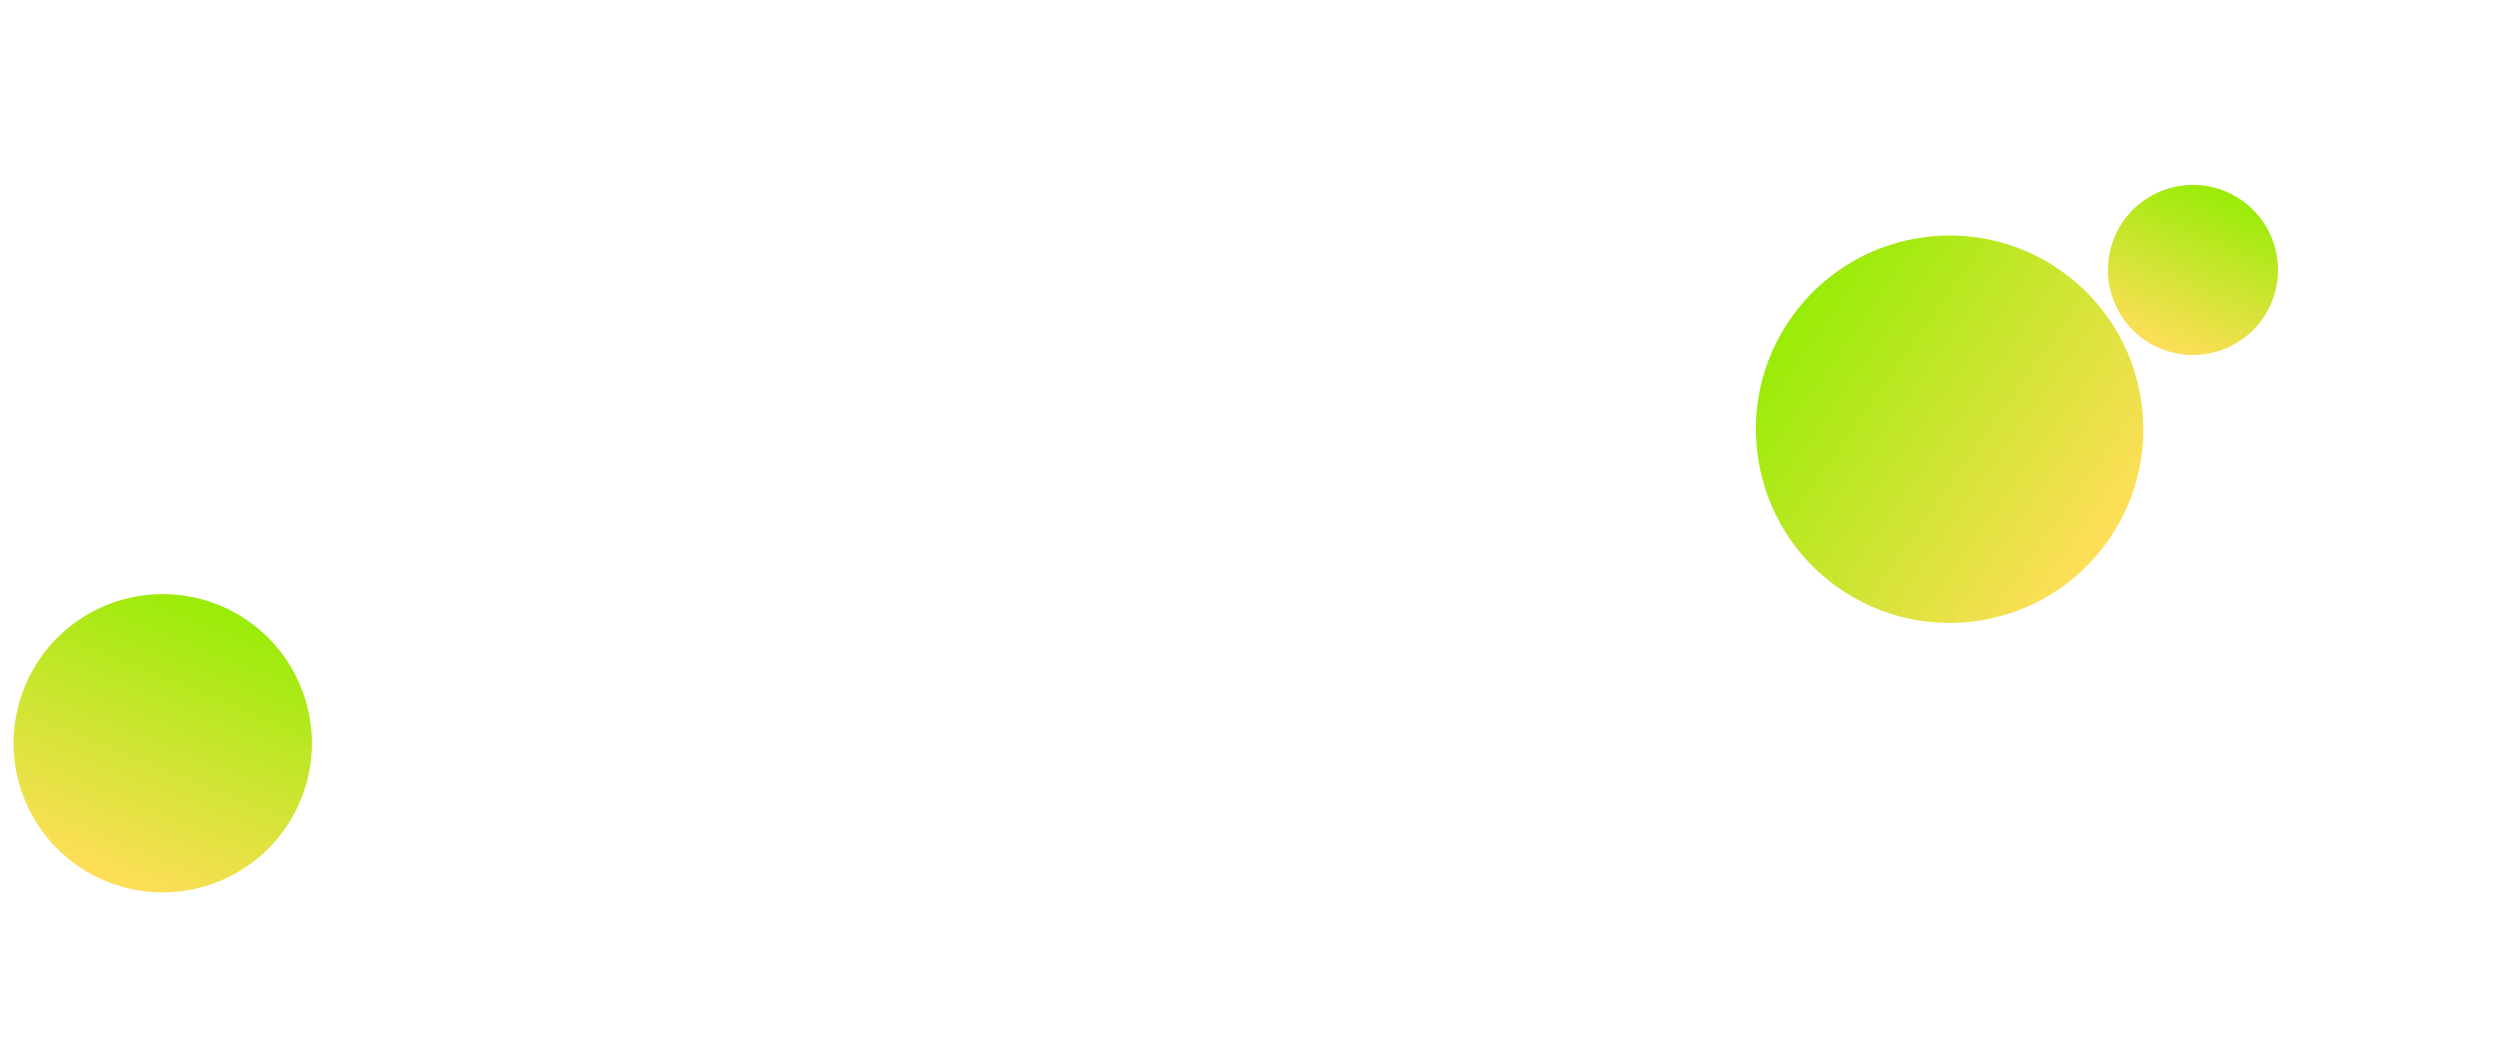 <svg xmlns="http://www.w3.org/2000/svg" xmlns:xlink="http://www.w3.org/1999/xlink" width="1920" zoomAndPan="magnify" viewBox="0 0 1440 600" height="800" preserveAspectRatio="xMidYMid meet" version="1.0"><defs><clipPath id="0fcb8a3458"><path d="M 1011 135 L 1235 135 L 1235 359 L 1011 359 Z M 1011 135 " clip-rule="nonzero"/></clipPath><clipPath id="e72f881d60"><path d="M 1096.379 91.703 L 1278.496 220.645 L 1149.555 402.762 L 967.438 273.82 Z M 1096.379 91.703 " clip-rule="nonzero"/></clipPath><clipPath id="d36ad9a436"><path d="M 1187.438 156.172 C 1137.148 120.566 1067.516 132.473 1031.91 182.762 C 996.301 233.051 1008.207 302.684 1058.496 338.289 C 1108.789 373.895 1178.418 361.992 1214.027 311.703 C 1249.633 261.41 1237.727 191.777 1187.438 156.172 Z M 1187.438 156.172 " clip-rule="nonzero"/></clipPath><clipPath id="350678513a"><path d="M 1096.379 91.703 L 1278.496 220.645 L 1149.555 402.762 L 967.438 273.82 Z M 1096.379 91.703 " clip-rule="nonzero"/></clipPath><clipPath id="2d7f11de80"><path d="M 1096.379 91.703 L 1278.496 220.645 L 1149.555 402.762 L 967.438 273.82 Z M 1096.379 91.703 " clip-rule="nonzero"/></clipPath><linearGradient x1="-74.569" gradientTransform="matrix(0.711, 0.504, -0.504, 0.711, 1096.379, 91.703)" y1="128" x2="330.569" gradientUnits="userSpaceOnUse" y2="128" id="8e867d3f73"><stop stop-opacity="1" stop-color="rgb(59.599%, 92.499%, 2.699%)" offset="0"/><stop stop-opacity="1" stop-color="rgb(59.599%, 92.499%, 2.699%)" offset="0.125"/><stop stop-opacity="1" stop-color="rgb(59.709%, 92.484%, 2.786%)" offset="0.188"/><stop stop-opacity="1" stop-color="rgb(60.069%, 92.436%, 3.073%)" offset="0.191"/><stop stop-opacity="1" stop-color="rgb(60.32%, 92.403%, 3.273%)" offset="0.195"/><stop stop-opacity="1" stop-color="rgb(60.568%, 92.369%, 3.471%)" offset="0.199"/><stop stop-opacity="1" stop-color="rgb(60.818%, 92.337%, 3.671%)" offset="0.203"/><stop stop-opacity="1" stop-color="rgb(61.067%, 92.303%, 3.87%)" offset="0.207"/><stop stop-opacity="1" stop-color="rgb(61.317%, 92.27%, 4.07%)" offset="0.211"/><stop stop-opacity="1" stop-color="rgb(61.568%, 92.236%, 4.268%)" offset="0.215"/><stop stop-opacity="1" stop-color="rgb(61.818%, 92.203%, 4.468%)" offset="0.219"/><stop stop-opacity="1" stop-color="rgb(62.067%, 92.169%, 4.666%)" offset="0.223"/><stop stop-opacity="1" stop-color="rgb(62.317%, 92.136%, 4.865%)" offset="0.227"/><stop stop-opacity="1" stop-color="rgb(62.566%, 92.102%, 5.063%)" offset="0.23"/><stop stop-opacity="1" stop-color="rgb(62.816%, 92.068%, 5.263%)" offset="0.234"/><stop stop-opacity="1" stop-color="rgb(63.066%, 92.035%, 5.461%)" offset="0.238"/><stop stop-opacity="1" stop-color="rgb(63.316%, 92.003%, 5.661%)" offset="0.242"/><stop stop-opacity="1" stop-color="rgb(63.565%, 91.969%, 5.859%)" offset="0.246"/><stop stop-opacity="1" stop-color="rgb(63.815%, 91.936%, 6.059%)" offset="0.25"/><stop stop-opacity="1" stop-color="rgb(64.064%, 91.902%, 6.258%)" offset="0.254"/><stop stop-opacity="1" stop-color="rgb(64.314%, 91.869%, 6.458%)" offset="0.258"/><stop stop-opacity="1" stop-color="rgb(64.565%, 91.835%, 6.656%)" offset="0.262"/><stop stop-opacity="1" stop-color="rgb(64.815%, 91.801%, 6.856%)" offset="0.266"/><stop stop-opacity="1" stop-color="rgb(65.063%, 91.768%, 7.054%)" offset="0.27"/><stop stop-opacity="1" stop-color="rgb(65.314%, 91.736%, 7.254%)" offset="0.273"/><stop stop-opacity="1" stop-color="rgb(65.562%, 91.702%, 7.452%)" offset="0.277"/><stop stop-opacity="1" stop-color="rgb(65.813%, 91.669%, 7.652%)" offset="0.281"/><stop stop-opacity="1" stop-color="rgb(66.063%, 91.635%, 7.851%)" offset="0.285"/><stop stop-opacity="1" stop-color="rgb(66.313%, 91.602%, 8.051%)" offset="0.289"/><stop stop-opacity="1" stop-color="rgb(66.562%, 91.568%, 8.249%)" offset="0.293"/><stop stop-opacity="1" stop-color="rgb(66.812%, 91.534%, 8.449%)" offset="0.297"/><stop stop-opacity="1" stop-color="rgb(67.061%, 91.501%, 8.647%)" offset="0.301"/><stop stop-opacity="1" stop-color="rgb(67.311%, 91.469%, 8.847%)" offset="0.305"/><stop stop-opacity="1" stop-color="rgb(67.561%, 91.435%, 9.045%)" offset="0.309"/><stop stop-opacity="1" stop-color="rgb(67.812%, 91.402%, 9.244%)" offset="0.312"/><stop stop-opacity="1" stop-color="rgb(68.06%, 91.368%, 9.442%)" offset="0.316"/><stop stop-opacity="1" stop-color="rgb(68.311%, 91.335%, 9.642%)" offset="0.32"/><stop stop-opacity="1" stop-color="rgb(68.559%, 91.301%, 9.84%)" offset="0.324"/><stop stop-opacity="1" stop-color="rgb(68.81%, 91.267%, 10.04%)" offset="0.328"/><stop stop-opacity="1" stop-color="rgb(69.06%, 91.234%, 10.239%)" offset="0.332"/><stop stop-opacity="1" stop-color="rgb(69.31%, 91.202%, 10.439%)" offset="0.336"/><stop stop-opacity="1" stop-color="rgb(69.559%, 91.168%, 10.637%)" offset="0.34"/><stop stop-opacity="1" stop-color="rgb(69.809%, 91.135%, 10.837%)" offset="0.344"/><stop stop-opacity="1" stop-color="rgb(70.059%, 91.101%, 11.035%)" offset="0.348"/><stop stop-opacity="1" stop-color="rgb(70.309%, 91.068%, 11.235%)" offset="0.352"/><stop stop-opacity="1" stop-color="rgb(70.558%, 91.034%, 11.433%)" offset="0.355"/><stop stop-opacity="1" stop-color="rgb(70.808%, 91%, 11.633%)" offset="0.359"/><stop stop-opacity="1" stop-color="rgb(71.057%, 90.967%, 11.832%)" offset="0.363"/><stop stop-opacity="1" stop-color="rgb(71.307%, 90.935%, 12.032%)" offset="0.367"/><stop stop-opacity="1" stop-color="rgb(71.558%, 90.901%, 12.23%)" offset="0.371"/><stop stop-opacity="1" stop-color="rgb(71.808%, 90.868%, 12.43%)" offset="0.375"/><stop stop-opacity="1" stop-color="rgb(72.057%, 90.834%, 12.628%)" offset="0.379"/><stop stop-opacity="1" stop-color="rgb(72.307%, 90.8%, 12.828%)" offset="0.383"/><stop stop-opacity="1" stop-color="rgb(72.556%, 90.767%, 13.026%)" offset="0.387"/><stop stop-opacity="1" stop-color="rgb(72.806%, 90.733%, 13.226%)" offset="0.391"/><stop stop-opacity="1" stop-color="rgb(73.056%, 90.7%, 13.425%)" offset="0.395"/><stop stop-opacity="1" stop-color="rgb(73.306%, 90.668%, 13.623%)" offset="0.398"/><stop stop-opacity="1" stop-color="rgb(73.555%, 90.634%, 13.821%)" offset="0.402"/><stop stop-opacity="1" stop-color="rgb(73.805%, 90.601%, 14.021%)" offset="0.406"/><stop stop-opacity="1" stop-color="rgb(74.054%, 90.567%, 14.22%)" offset="0.41"/><stop stop-opacity="1" stop-color="rgb(74.304%, 90.533%, 14.42%)" offset="0.414"/><stop stop-opacity="1" stop-color="rgb(74.554%, 90.5%, 14.618%)" offset="0.418"/><stop stop-opacity="1" stop-color="rgb(74.805%, 90.466%, 14.818%)" offset="0.422"/><stop stop-opacity="1" stop-color="rgb(75.053%, 90.433%, 15.016%)" offset="0.426"/><stop stop-opacity="1" stop-color="rgb(75.304%, 90.401%, 15.216%)" offset="0.43"/><stop stop-opacity="1" stop-color="rgb(75.552%, 90.367%, 15.414%)" offset="0.434"/><stop stop-opacity="1" stop-color="rgb(75.803%, 90.334%, 15.614%)" offset="0.438"/><stop stop-opacity="1" stop-color="rgb(76.053%, 90.3%, 15.813%)" offset="0.441"/><stop stop-opacity="1" stop-color="rgb(76.303%, 90.266%, 16.013%)" offset="0.445"/><stop stop-opacity="1" stop-color="rgb(76.552%, 90.233%, 16.211%)" offset="0.449"/><stop stop-opacity="1" stop-color="rgb(76.802%, 90.199%, 16.411%)" offset="0.453"/><stop stop-opacity="1" stop-color="rgb(77.051%, 90.166%, 16.609%)" offset="0.457"/><stop stop-opacity="1" stop-color="rgb(77.301%, 90.134%, 16.809%)" offset="0.461"/><stop stop-opacity="1" stop-color="rgb(77.551%, 90.1%, 17.007%)" offset="0.465"/><stop stop-opacity="1" stop-color="rgb(77.802%, 90.067%, 17.207%)" offset="0.469"/><stop stop-opacity="1" stop-color="rgb(78.05%, 90.033%, 17.406%)" offset="0.473"/><stop stop-opacity="1" stop-color="rgb(78.3%, 89.999%, 17.606%)" offset="0.477"/><stop stop-opacity="1" stop-color="rgb(78.551%, 89.966%, 17.804%)" offset="0.48"/><stop stop-opacity="1" stop-color="rgb(78.801%, 89.932%, 18.002%)" offset="0.484"/><stop stop-opacity="1" stop-color="rgb(79.05%, 89.899%, 18.201%)" offset="0.488"/><stop stop-opacity="1" stop-color="rgb(79.3%, 89.867%, 18.401%)" offset="0.492"/><stop stop-opacity="1" stop-color="rgb(79.549%, 89.833%, 18.599%)" offset="0.496"/><stop stop-opacity="1" stop-color="rgb(79.799%, 89.799%, 18.799%)" offset="0.5"/><stop stop-opacity="1" stop-color="rgb(80.049%, 89.766%, 18.997%)" offset="0.504"/><stop stop-opacity="1" stop-color="rgb(80.299%, 89.732%, 19.197%)" offset="0.508"/><stop stop-opacity="1" stop-color="rgb(80.548%, 89.699%, 19.395%)" offset="0.512"/><stop stop-opacity="1" stop-color="rgb(80.798%, 89.665%, 19.595%)" offset="0.516"/><stop stop-opacity="1" stop-color="rgb(81.047%, 89.632%, 19.794%)" offset="0.52"/><stop stop-opacity="1" stop-color="rgb(81.297%, 89.6%, 19.994%)" offset="0.523"/><stop stop-opacity="1" stop-color="rgb(81.548%, 89.566%, 20.192%)" offset="0.527"/><stop stop-opacity="1" stop-color="rgb(81.798%, 89.532%, 20.392%)" offset="0.531"/><stop stop-opacity="1" stop-color="rgb(82.047%, 89.499%, 20.59%)" offset="0.535"/><stop stop-opacity="1" stop-color="rgb(82.297%, 89.465%, 20.79%)" offset="0.539"/><stop stop-opacity="1" stop-color="rgb(82.545%, 89.432%, 20.988%)" offset="0.543"/><stop stop-opacity="1" stop-color="rgb(82.796%, 89.398%, 21.188%)" offset="0.547"/><stop stop-opacity="1" stop-color="rgb(83.046%, 89.365%, 21.387%)" offset="0.551"/><stop stop-opacity="1" stop-color="rgb(83.296%, 89.333%, 21.587%)" offset="0.555"/><stop stop-opacity="1" stop-color="rgb(83.545%, 89.299%, 21.785%)" offset="0.559"/><stop stop-opacity="1" stop-color="rgb(83.795%, 89.265%, 21.985%)" offset="0.562"/><stop stop-opacity="1" stop-color="rgb(84.044%, 89.232%, 22.183%)" offset="0.566"/><stop stop-opacity="1" stop-color="rgb(84.294%, 89.198%, 22.382%)" offset="0.57"/><stop stop-opacity="1" stop-color="rgb(84.544%, 89.165%, 22.58%)" offset="0.574"/><stop stop-opacity="1" stop-color="rgb(84.795%, 89.131%, 22.78%)" offset="0.578"/><stop stop-opacity="1" stop-color="rgb(85.043%, 89.098%, 22.978%)" offset="0.582"/><stop stop-opacity="1" stop-color="rgb(85.294%, 89.066%, 23.178%)" offset="0.586"/><stop stop-opacity="1" stop-color="rgb(85.542%, 89.032%, 23.376%)" offset="0.59"/><stop stop-opacity="1" stop-color="rgb(85.793%, 88.998%, 23.576%)" offset="0.594"/><stop stop-opacity="1" stop-color="rgb(86.043%, 88.965%, 23.775%)" offset="0.598"/><stop stop-opacity="1" stop-color="rgb(86.293%, 88.931%, 23.975%)" offset="0.602"/><stop stop-opacity="1" stop-color="rgb(86.542%, 88.898%, 24.173%)" offset="0.605"/><stop stop-opacity="1" stop-color="rgb(86.792%, 88.864%, 24.373%)" offset="0.609"/><stop stop-opacity="1" stop-color="rgb(87.042%, 88.831%, 24.571%)" offset="0.613"/><stop stop-opacity="1" stop-color="rgb(87.292%, 88.799%, 24.771%)" offset="0.617"/><stop stop-opacity="1" stop-color="rgb(87.541%, 88.765%, 24.969%)" offset="0.621"/><stop stop-opacity="1" stop-color="rgb(87.791%, 88.731%, 25.169%)" offset="0.625"/><stop stop-opacity="1" stop-color="rgb(88.04%, 88.698%, 25.368%)" offset="0.629"/><stop stop-opacity="1" stop-color="rgb(88.29%, 88.664%, 25.568%)" offset="0.633"/><stop stop-opacity="1" stop-color="rgb(88.541%, 88.631%, 25.766%)" offset="0.637"/><stop stop-opacity="1" stop-color="rgb(88.791%, 88.597%, 25.966%)" offset="0.641"/><stop stop-opacity="1" stop-color="rgb(89.04%, 88.564%, 26.164%)" offset="0.645"/><stop stop-opacity="1" stop-color="rgb(89.29%, 88.53%, 26.364%)" offset="0.648"/><stop stop-opacity="1" stop-color="rgb(89.539%, 88.496%, 26.562%)" offset="0.652"/><stop stop-opacity="1" stop-color="rgb(89.789%, 88.464%, 26.761%)" offset="0.656"/><stop stop-opacity="1" stop-color="rgb(90.039%, 88.431%, 26.959%)" offset="0.66"/><stop stop-opacity="1" stop-color="rgb(90.289%, 88.397%, 27.159%)" offset="0.664"/><stop stop-opacity="1" stop-color="rgb(90.538%, 88.364%, 27.357%)" offset="0.668"/><stop stop-opacity="1" stop-color="rgb(90.788%, 88.33%, 27.557%)" offset="0.672"/><stop stop-opacity="1" stop-color="rgb(91.037%, 88.297%, 27.756%)" offset="0.676"/><stop stop-opacity="1" stop-color="rgb(91.287%, 88.263%, 27.956%)" offset="0.68"/><stop stop-opacity="1" stop-color="rgb(91.537%, 88.229%, 28.154%)" offset="0.684"/><stop stop-opacity="1" stop-color="rgb(91.788%, 88.197%, 28.354%)" offset="0.688"/><stop stop-opacity="1" stop-color="rgb(92.036%, 88.164%, 28.552%)" offset="0.691"/><stop stop-opacity="1" stop-color="rgb(92.287%, 88.13%, 28.752%)" offset="0.695"/><stop stop-opacity="1" stop-color="rgb(92.535%, 88.097%, 28.951%)" offset="0.699"/><stop stop-opacity="1" stop-color="rgb(92.786%, 88.063%, 29.15%)" offset="0.703"/><stop stop-opacity="1" stop-color="rgb(93.036%, 88.029%, 29.349%)" offset="0.707"/><stop stop-opacity="1" stop-color="rgb(93.286%, 87.996%, 29.549%)" offset="0.711"/><stop stop-opacity="1" stop-color="rgb(93.535%, 87.962%, 29.747%)" offset="0.715"/><stop stop-opacity="1" stop-color="rgb(93.785%, 87.93%, 29.947%)" offset="0.719"/><stop stop-opacity="1" stop-color="rgb(94.034%, 87.897%, 30.145%)" offset="0.723"/><stop stop-opacity="1" stop-color="rgb(94.284%, 87.863%, 30.345%)" offset="0.727"/><stop stop-opacity="1" stop-color="rgb(94.534%, 87.83%, 30.544%)" offset="0.73"/><stop stop-opacity="1" stop-color="rgb(94.785%, 87.796%, 30.743%)" offset="0.734"/><stop stop-opacity="1" stop-color="rgb(95.033%, 87.762%, 30.942%)" offset="0.738"/><stop stop-opacity="1" stop-color="rgb(95.284%, 87.729%, 31.14%)" offset="0.742"/><stop stop-opacity="1" stop-color="rgb(95.532%, 87.695%, 31.339%)" offset="0.746"/><stop stop-opacity="1" stop-color="rgb(95.782%, 87.663%, 31.538%)" offset="0.75"/><stop stop-opacity="1" stop-color="rgb(96.033%, 87.63%, 31.737%)" offset="0.754"/><stop stop-opacity="1" stop-color="rgb(96.283%, 87.596%, 31.937%)" offset="0.758"/><stop stop-opacity="1" stop-color="rgb(96.532%, 87.563%, 32.135%)" offset="0.762"/><stop stop-opacity="1" stop-color="rgb(96.782%, 87.529%, 32.335%)" offset="0.766"/><stop stop-opacity="1" stop-color="rgb(97.032%, 87.495%, 32.533%)" offset="0.77"/><stop stop-opacity="1" stop-color="rgb(97.282%, 87.462%, 32.733%)" offset="0.773"/><stop stop-opacity="1" stop-color="rgb(97.531%, 87.428%, 32.932%)" offset="0.777"/><stop stop-opacity="1" stop-color="rgb(97.781%, 87.396%, 33.131%)" offset="0.781"/><stop stop-opacity="1" stop-color="rgb(98.03%, 87.363%, 33.33%)" offset="0.785"/><stop stop-opacity="1" stop-color="rgb(98.28%, 87.329%, 33.53%)" offset="0.789"/><stop stop-opacity="1" stop-color="rgb(98.531%, 87.296%, 33.728%)" offset="0.793"/><stop stop-opacity="1" stop-color="rgb(98.781%, 87.262%, 33.928%)" offset="0.797"/><stop stop-opacity="1" stop-color="rgb(99.03%, 87.228%, 34.126%)" offset="0.801"/><stop stop-opacity="1" stop-color="rgb(99.28%, 87.195%, 34.326%)" offset="0.805"/><stop stop-opacity="1" stop-color="rgb(99.529%, 87.161%, 34.525%)" offset="0.809"/><stop stop-opacity="1" stop-color="rgb(99.779%, 87.129%, 34.724%)" offset="0.812"/><stop stop-opacity="1" stop-color="rgb(99.889%, 87.114%, 34.811%)" offset="0.875"/><stop stop-opacity="1" stop-color="rgb(100%, 87.099%, 34.9%)" offset="1"/></linearGradient><clipPath id="1c839862bf"><path d="M 7 342 L 180 342 L 180 515 L 7 515 Z M 7 342 " clip-rule="nonzero"/></clipPath><clipPath id="1d4bdcd30a"><path d="M 205.621 380.766 L 141.09 540 L -18.145 475.469 L 46.387 316.234 Z M 205.621 380.766 " clip-rule="nonzero"/></clipPath><clipPath id="d94e629d83"><path d="M 173.355 460.383 C 191.176 416.41 169.977 366.32 126.004 348.5 C 82.035 330.68 31.941 351.879 14.121 395.852 C -3.699 439.824 17.504 489.914 61.473 507.734 C 105.445 525.555 155.535 504.355 173.355 460.383 Z M 173.355 460.383 " clip-rule="nonzero"/></clipPath><clipPath id="dfe61e980b"><path d="M 205.621 380.766 L 141.09 540 L -18.145 475.469 L 46.387 316.234 Z M 205.621 380.766 " clip-rule="nonzero"/></clipPath><clipPath id="b573feab18"><path d="M 205.621 380.766 L 141.09 540 L -18.145 475.469 L 46.387 316.234 Z M 205.621 380.766 " clip-rule="nonzero"/></clipPath><linearGradient x1="-61.079" gradientTransform="matrix(-0.252, 0.622, -0.622, -0.252, 205.621, 380.767)" y1="128" x2="315.01" gradientUnits="userSpaceOnUse" y2="128" id="623af4cb08"><stop stop-opacity="1" stop-color="rgb(59.599%, 92.499%, 2.699%)" offset="0"/><stop stop-opacity="1" stop-color="rgb(59.599%, 92.499%, 2.699%)" offset="0.125"/><stop stop-opacity="1" stop-color="rgb(59.599%, 92.499%, 2.699%)" offset="0.156"/><stop stop-opacity="1" stop-color="rgb(59.648%, 92.493%, 2.737%)" offset="0.164"/><stop stop-opacity="1" stop-color="rgb(59.929%, 92.455%, 2.962%)" offset="0.168"/><stop stop-opacity="1" stop-color="rgb(60.161%, 92.424%, 3.148%)" offset="0.172"/><stop stop-opacity="1" stop-color="rgb(60.393%, 92.392%, 3.333%)" offset="0.176"/><stop stop-opacity="1" stop-color="rgb(60.625%, 92.361%, 3.517%)" offset="0.18"/><stop stop-opacity="1" stop-color="rgb(60.857%, 92.331%, 3.702%)" offset="0.184"/><stop stop-opacity="1" stop-color="rgb(61.089%, 92.3%, 3.886%)" offset="0.188"/><stop stop-opacity="1" stop-color="rgb(61.32%, 92.268%, 4.071%)" offset="0.191"/><stop stop-opacity="1" stop-color="rgb(61.552%, 92.238%, 4.256%)" offset="0.195"/><stop stop-opacity="1" stop-color="rgb(61.784%, 92.207%, 4.44%)" offset="0.199"/><stop stop-opacity="1" stop-color="rgb(62.016%, 92.177%, 4.625%)" offset="0.203"/><stop stop-opacity="1" stop-color="rgb(62.248%, 92.145%, 4.81%)" offset="0.207"/><stop stop-opacity="1" stop-color="rgb(62.48%, 92.114%, 4.996%)" offset="0.211"/><stop stop-opacity="1" stop-color="rgb(62.712%, 92.082%, 5.18%)" offset="0.215"/><stop stop-opacity="1" stop-color="rgb(62.944%, 92.052%, 5.365%)" offset="0.219"/><stop stop-opacity="1" stop-color="rgb(63.174%, 92.021%, 5.55%)" offset="0.223"/><stop stop-opacity="1" stop-color="rgb(63.406%, 91.991%, 5.734%)" offset="0.227"/><stop stop-opacity="1" stop-color="rgb(63.638%, 91.959%, 5.919%)" offset="0.23"/><stop stop-opacity="1" stop-color="rgb(63.87%, 91.928%, 6.104%)" offset="0.234"/><stop stop-opacity="1" stop-color="rgb(64.102%, 91.898%, 6.288%)" offset="0.238"/><stop stop-opacity="1" stop-color="rgb(64.334%, 91.867%, 6.473%)" offset="0.242"/><stop stop-opacity="1" stop-color="rgb(64.566%, 91.835%, 6.657%)" offset="0.246"/><stop stop-opacity="1" stop-color="rgb(64.798%, 91.805%, 6.844%)" offset="0.25"/><stop stop-opacity="1" stop-color="rgb(65.03%, 91.772%, 7.028%)" offset="0.254"/><stop stop-opacity="1" stop-color="rgb(65.262%, 91.742%, 7.213%)" offset="0.258"/><stop stop-opacity="1" stop-color="rgb(65.494%, 91.711%, 7.397%)" offset="0.262"/><stop stop-opacity="1" stop-color="rgb(65.726%, 91.681%, 7.582%)" offset="0.266"/><stop stop-opacity="1" stop-color="rgb(65.958%, 91.649%, 7.767%)" offset="0.27"/><stop stop-opacity="1" stop-color="rgb(66.19%, 91.618%, 7.951%)" offset="0.273"/><stop stop-opacity="1" stop-color="rgb(66.422%, 91.586%, 8.136%)" offset="0.277"/><stop stop-opacity="1" stop-color="rgb(66.653%, 91.556%, 8.321%)" offset="0.281"/><stop stop-opacity="1" stop-color="rgb(66.884%, 91.525%, 8.505%)" offset="0.285"/><stop stop-opacity="1" stop-color="rgb(67.116%, 91.495%, 8.691%)" offset="0.289"/><stop stop-opacity="1" stop-color="rgb(67.348%, 91.463%, 8.876%)" offset="0.293"/><stop stop-opacity="1" stop-color="rgb(67.58%, 91.432%, 9.061%)" offset="0.297"/><stop stop-opacity="1" stop-color="rgb(67.812%, 91.402%, 9.245%)" offset="0.301"/><stop stop-opacity="1" stop-color="rgb(68.044%, 91.371%, 9.43%)" offset="0.305"/><stop stop-opacity="1" stop-color="rgb(68.275%, 91.339%, 9.615%)" offset="0.309"/><stop stop-opacity="1" stop-color="rgb(68.507%, 91.309%, 9.799%)" offset="0.312"/><stop stop-opacity="1" stop-color="rgb(68.739%, 91.277%, 9.984%)" offset="0.316"/><stop stop-opacity="1" stop-color="rgb(68.971%, 91.246%, 10.168%)" offset="0.32"/><stop stop-opacity="1" stop-color="rgb(69.203%, 91.216%, 10.353%)" offset="0.324"/><stop stop-opacity="1" stop-color="rgb(69.435%, 91.185%, 10.539%)" offset="0.328"/><stop stop-opacity="1" stop-color="rgb(69.667%, 91.153%, 10.724%)" offset="0.332"/><stop stop-opacity="1" stop-color="rgb(69.899%, 91.122%, 10.909%)" offset="0.336"/><stop stop-opacity="1" stop-color="rgb(70.131%, 91.09%, 11.093%)" offset="0.34"/><stop stop-opacity="1" stop-color="rgb(70.363%, 91.06%, 11.278%)" offset="0.344"/><stop stop-opacity="1" stop-color="rgb(70.595%, 91.029%, 11.462%)" offset="0.348"/><stop stop-opacity="1" stop-color="rgb(70.827%, 90.999%, 11.647%)" offset="0.352"/><stop stop-opacity="1" stop-color="rgb(71.057%, 90.967%, 11.832%)" offset="0.355"/><stop stop-opacity="1" stop-color="rgb(71.289%, 90.936%, 12.016%)" offset="0.359"/><stop stop-opacity="1" stop-color="rgb(71.521%, 90.906%, 12.201%)" offset="0.363"/><stop stop-opacity="1" stop-color="rgb(71.753%, 90.875%, 12.387%)" offset="0.367"/><stop stop-opacity="1" stop-color="rgb(71.985%, 90.843%, 12.572%)" offset="0.371"/><stop stop-opacity="1" stop-color="rgb(72.217%, 90.813%, 12.756%)" offset="0.375"/><stop stop-opacity="1" stop-color="rgb(72.449%, 90.781%, 12.941%)" offset="0.379"/><stop stop-opacity="1" stop-color="rgb(72.681%, 90.75%, 13.126%)" offset="0.383"/><stop stop-opacity="1" stop-color="rgb(72.913%, 90.72%, 13.31%)" offset="0.387"/><stop stop-opacity="1" stop-color="rgb(73.145%, 90.689%, 13.495%)" offset="0.391"/><stop stop-opacity="1" stop-color="rgb(73.376%, 90.657%, 13.68%)" offset="0.395"/><stop stop-opacity="1" stop-color="rgb(73.608%, 90.627%, 13.864%)" offset="0.398"/><stop stop-opacity="1" stop-color="rgb(73.84%, 90.596%, 14.049%)" offset="0.402"/><stop stop-opacity="1" stop-color="rgb(74.072%, 90.565%, 14.235%)" offset="0.406"/><stop stop-opacity="1" stop-color="rgb(74.304%, 90.533%, 14.42%)" offset="0.41"/><stop stop-opacity="1" stop-color="rgb(74.536%, 90.503%, 14.604%)" offset="0.414"/><stop stop-opacity="1" stop-color="rgb(74.767%, 90.471%, 14.789%)" offset="0.418"/><stop stop-opacity="1" stop-color="rgb(74.998%, 90.44%, 14.973%)" offset="0.422"/><stop stop-opacity="1" stop-color="rgb(75.23%, 90.41%, 15.158%)" offset="0.426"/><stop stop-opacity="1" stop-color="rgb(75.462%, 90.379%, 15.343%)" offset="0.43"/><stop stop-opacity="1" stop-color="rgb(75.694%, 90.347%, 15.527%)" offset="0.434"/><stop stop-opacity="1" stop-color="rgb(75.926%, 90.317%, 15.712%)" offset="0.438"/><stop stop-opacity="1" stop-color="rgb(76.158%, 90.285%, 15.897%)" offset="0.441"/><stop stop-opacity="1" stop-color="rgb(76.39%, 90.254%, 16.083%)" offset="0.445"/><stop stop-opacity="1" stop-color="rgb(76.622%, 90.224%, 16.267%)" offset="0.449"/><stop stop-opacity="1" stop-color="rgb(76.854%, 90.193%, 16.452%)" offset="0.453"/><stop stop-opacity="1" stop-color="rgb(77.086%, 90.161%, 16.637%)" offset="0.457"/><stop stop-opacity="1" stop-color="rgb(77.318%, 90.131%, 16.821%)" offset="0.461"/><stop stop-opacity="1" stop-color="rgb(77.55%, 90.1%, 17.006%)" offset="0.465"/><stop stop-opacity="1" stop-color="rgb(77.782%, 90.07%, 17.191%)" offset="0.469"/><stop stop-opacity="1" stop-color="rgb(78.014%, 90.038%, 17.375%)" offset="0.473"/><stop stop-opacity="1" stop-color="rgb(78.246%, 90.007%, 17.56%)" offset="0.477"/><stop stop-opacity="1" stop-color="rgb(78.476%, 89.975%, 17.744%)" offset="0.48"/><stop stop-opacity="1" stop-color="rgb(78.708%, 89.944%, 17.931%)" offset="0.484"/><stop stop-opacity="1" stop-color="rgb(78.94%, 89.914%, 18.115%)" offset="0.488"/><stop stop-opacity="1" stop-color="rgb(79.172%, 89.883%, 18.3%)" offset="0.492"/><stop stop-opacity="1" stop-color="rgb(79.404%, 89.851%, 18.484%)" offset="0.496"/><stop stop-opacity="1" stop-color="rgb(79.636%, 89.821%, 18.669%)" offset="0.5"/><stop stop-opacity="1" stop-color="rgb(79.868%, 89.79%, 18.854%)" offset="0.504"/><stop stop-opacity="1" stop-color="rgb(80.099%, 89.76%, 19.038%)" offset="0.508"/><stop stop-opacity="1" stop-color="rgb(80.331%, 89.728%, 19.223%)" offset="0.512"/><stop stop-opacity="1" stop-color="rgb(80.563%, 89.697%, 19.408%)" offset="0.516"/><stop stop-opacity="1" stop-color="rgb(80.795%, 89.665%, 19.592%)" offset="0.52"/><stop stop-opacity="1" stop-color="rgb(81.027%, 89.635%, 19.778%)" offset="0.523"/><stop stop-opacity="1" stop-color="rgb(81.259%, 89.604%, 19.963%)" offset="0.527"/><stop stop-opacity="1" stop-color="rgb(81.491%, 89.574%, 20.148%)" offset="0.531"/><stop stop-opacity="1" stop-color="rgb(81.723%, 89.542%, 20.332%)" offset="0.535"/><stop stop-opacity="1" stop-color="rgb(81.955%, 89.511%, 20.517%)" offset="0.539"/><stop stop-opacity="1" stop-color="rgb(82.187%, 89.479%, 20.702%)" offset="0.543"/><stop stop-opacity="1" stop-color="rgb(82.419%, 89.449%, 20.886%)" offset="0.547"/><stop stop-opacity="1" stop-color="rgb(82.649%, 89.418%, 21.071%)" offset="0.551"/><stop stop-opacity="1" stop-color="rgb(82.881%, 89.388%, 21.255%)" offset="0.555"/><stop stop-opacity="1" stop-color="rgb(83.113%, 89.355%, 21.44%)" offset="0.559"/><stop stop-opacity="1" stop-color="rgb(83.345%, 89.325%, 21.626%)" offset="0.562"/><stop stop-opacity="1" stop-color="rgb(83.577%, 89.294%, 21.811%)" offset="0.566"/><stop stop-opacity="1" stop-color="rgb(83.809%, 89.264%, 21.996%)" offset="0.57"/><stop stop-opacity="1" stop-color="rgb(84.041%, 89.232%, 22.18%)" offset="0.574"/><stop stop-opacity="1" stop-color="rgb(84.273%, 89.201%, 22.365%)" offset="0.578"/><stop stop-opacity="1" stop-color="rgb(84.505%, 89.169%, 22.549%)" offset="0.582"/><stop stop-opacity="1" stop-color="rgb(84.737%, 89.139%, 22.734%)" offset="0.586"/><stop stop-opacity="1" stop-color="rgb(84.969%, 89.108%, 22.919%)" offset="0.59"/><stop stop-opacity="1" stop-color="rgb(85.201%, 89.078%, 23.103%)" offset="0.594"/><stop stop-opacity="1" stop-color="rgb(85.432%, 89.046%, 23.288%)" offset="0.598"/><stop stop-opacity="1" stop-color="rgb(85.664%, 89.015%, 23.474%)" offset="0.602"/><stop stop-opacity="1" stop-color="rgb(85.896%, 88.983%, 23.659%)" offset="0.605"/><stop stop-opacity="1" stop-color="rgb(86.128%, 88.953%, 23.843%)" offset="0.609"/><stop stop-opacity="1" stop-color="rgb(86.359%, 88.922%, 24.028%)" offset="0.613"/><stop stop-opacity="1" stop-color="rgb(86.591%, 88.892%, 24.213%)" offset="0.617"/><stop stop-opacity="1" stop-color="rgb(86.823%, 88.86%, 24.397%)" offset="0.621"/><stop stop-opacity="1" stop-color="rgb(87.054%, 88.829%, 24.582%)" offset="0.625"/><stop stop-opacity="1" stop-color="rgb(87.286%, 88.799%, 24.767%)" offset="0.629"/><stop stop-opacity="1" stop-color="rgb(87.518%, 88.768%, 24.951%)" offset="0.633"/><stop stop-opacity="1" stop-color="rgb(87.75%, 88.736%, 25.136%)" offset="0.637"/><stop stop-opacity="1" stop-color="rgb(87.982%, 88.705%, 25.322%)" offset="0.641"/><stop stop-opacity="1" stop-color="rgb(88.214%, 88.673%, 25.507%)" offset="0.645"/><stop stop-opacity="1" stop-color="rgb(88.446%, 88.643%, 25.691%)" offset="0.648"/><stop stop-opacity="1" stop-color="rgb(88.678%, 88.612%, 25.876%)" offset="0.652"/><stop stop-opacity="1" stop-color="rgb(88.91%, 88.582%, 26.06%)" offset="0.656"/><stop stop-opacity="1" stop-color="rgb(89.142%, 88.55%, 26.245%)" offset="0.66"/><stop stop-opacity="1" stop-color="rgb(89.374%, 88.519%, 26.43%)" offset="0.664"/><stop stop-opacity="1" stop-color="rgb(89.606%, 88.489%, 26.614%)" offset="0.668"/><stop stop-opacity="1" stop-color="rgb(89.838%, 88.458%, 26.799%)" offset="0.672"/><stop stop-opacity="1" stop-color="rgb(90.068%, 88.426%, 26.984%)" offset="0.676"/><stop stop-opacity="1" stop-color="rgb(90.3%, 88.396%, 27.17%)" offset="0.68"/><stop stop-opacity="1" stop-color="rgb(90.532%, 88.364%, 27.354%)" offset="0.684"/><stop stop-opacity="1" stop-color="rgb(90.764%, 88.333%, 27.539%)" offset="0.688"/><stop stop-opacity="1" stop-color="rgb(90.996%, 88.303%, 27.724%)" offset="0.691"/><stop stop-opacity="1" stop-color="rgb(91.228%, 88.272%, 27.908%)" offset="0.695"/><stop stop-opacity="1" stop-color="rgb(91.46%, 88.24%, 28.093%)" offset="0.699"/><stop stop-opacity="1" stop-color="rgb(91.692%, 88.21%, 28.278%)" offset="0.703"/><stop stop-opacity="1" stop-color="rgb(91.924%, 88.177%, 28.462%)" offset="0.707"/><stop stop-opacity="1" stop-color="rgb(92.155%, 88.147%, 28.647%)" offset="0.711"/><stop stop-opacity="1" stop-color="rgb(92.387%, 88.116%, 28.831%)" offset="0.715"/><stop stop-opacity="1" stop-color="rgb(92.619%, 88.086%, 29.018%)" offset="0.719"/><stop stop-opacity="1" stop-color="rgb(92.851%, 88.054%, 29.202%)" offset="0.723"/><stop stop-opacity="1" stop-color="rgb(93.083%, 88.023%, 29.387%)" offset="0.727"/><stop stop-opacity="1" stop-color="rgb(93.315%, 87.993%, 29.572%)" offset="0.73"/><stop stop-opacity="1" stop-color="rgb(93.547%, 87.962%, 29.756%)" offset="0.734"/><stop stop-opacity="1" stop-color="rgb(93.779%, 87.93%, 29.941%)" offset="0.738"/><stop stop-opacity="1" stop-color="rgb(94.011%, 87.9%, 30.125%)" offset="0.742"/><stop stop-opacity="1" stop-color="rgb(94.241%, 87.868%, 30.31%)" offset="0.746"/><stop stop-opacity="1" stop-color="rgb(94.473%, 87.837%, 30.495%)" offset="0.75"/><stop stop-opacity="1" stop-color="rgb(94.705%, 87.807%, 30.679%)" offset="0.754"/><stop stop-opacity="1" stop-color="rgb(94.937%, 87.776%, 30.865%)" offset="0.758"/><stop stop-opacity="1" stop-color="rgb(95.169%, 87.744%, 31.05%)" offset="0.762"/><stop stop-opacity="1" stop-color="rgb(95.401%, 87.714%, 31.235%)" offset="0.766"/><stop stop-opacity="1" stop-color="rgb(95.633%, 87.683%, 31.419%)" offset="0.77"/><stop stop-opacity="1" stop-color="rgb(95.865%, 87.653%, 31.604%)" offset="0.773"/><stop stop-opacity="1" stop-color="rgb(96.097%, 87.621%, 31.789%)" offset="0.777"/><stop stop-opacity="1" stop-color="rgb(96.329%, 87.59%, 31.973%)" offset="0.781"/><stop stop-opacity="1" stop-color="rgb(96.561%, 87.558%, 32.158%)" offset="0.785"/><stop stop-opacity="1" stop-color="rgb(96.793%, 87.527%, 32.343%)" offset="0.789"/><stop stop-opacity="1" stop-color="rgb(97.025%, 87.497%, 32.527%)" offset="0.793"/><stop stop-opacity="1" stop-color="rgb(97.256%, 87.466%, 32.713%)" offset="0.797"/><stop stop-opacity="1" stop-color="rgb(97.488%, 87.434%, 32.898%)" offset="0.801"/><stop stop-opacity="1" stop-color="rgb(97.72%, 87.404%, 33.083%)" offset="0.805"/><stop stop-opacity="1" stop-color="rgb(97.951%, 87.372%, 33.267%)" offset="0.809"/><stop stop-opacity="1" stop-color="rgb(98.183%, 87.341%, 33.452%)" offset="0.812"/><stop stop-opacity="1" stop-color="rgb(98.415%, 87.311%, 33.636%)" offset="0.816"/><stop stop-opacity="1" stop-color="rgb(98.647%, 87.28%, 33.821%)" offset="0.82"/><stop stop-opacity="1" stop-color="rgb(98.878%, 87.248%, 34.006%)" offset="0.824"/><stop stop-opacity="1" stop-color="rgb(99.11%, 87.218%, 34.19%)" offset="0.828"/><stop stop-opacity="1" stop-color="rgb(99.342%, 87.187%, 34.375%)" offset="0.832"/><stop stop-opacity="1" stop-color="rgb(99.574%, 87.157%, 34.561%)" offset="0.836"/><stop stop-opacity="1" stop-color="rgb(99.786%, 87.128%, 34.731%)" offset="0.84"/><stop stop-opacity="1" stop-color="rgb(100%, 87.099%, 34.9%)" offset="0.844"/><stop stop-opacity="1" stop-color="rgb(100%, 87.099%, 34.9%)" offset="0.875"/><stop stop-opacity="1" stop-color="rgb(100%, 87.099%, 34.9%)" offset="1"/></linearGradient><clipPath id="0acf4c132c"><path d="M 1214 106 L 1313 106 L 1313 205 L 1214 205 Z M 1214 106 " clip-rule="nonzero"/></clipPath><clipPath id="e4cd9db847"><path d="M 1326.934 128.496 L 1290.137 219.289 L 1199.344 182.492 L 1236.141 91.699 Z M 1326.934 128.496 " clip-rule="nonzero"/></clipPath><clipPath id="88dae45f64"><path d="M 1308.535 173.891 C 1318.695 148.82 1306.609 120.258 1281.535 110.098 C 1256.465 99.938 1227.902 112.023 1217.742 137.098 C 1207.582 162.168 1219.668 190.73 1244.742 200.891 C 1269.812 211.051 1298.375 198.965 1308.535 173.891 Z M 1308.535 173.891 " clip-rule="nonzero"/></clipPath><clipPath id="0454b4d1cf"><path d="M 1326.934 128.496 L 1290.137 219.289 L 1199.344 182.492 L 1236.141 91.699 Z M 1326.934 128.496 " clip-rule="nonzero"/></clipPath><clipPath id="c7f5fc0b11"><path d="M 1326.934 128.496 L 1290.137 219.289 L 1199.344 182.492 L 1236.141 91.699 Z M 1326.934 128.496 " clip-rule="nonzero"/></clipPath><linearGradient x1="-61.079" gradientTransform="matrix(-0.144, 0.355, -0.355, -0.144, 1326.933, 128.495)" y1="128" x2="317.079" gradientUnits="userSpaceOnUse" y2="128" id="555fc4b1f4"><stop stop-opacity="1" stop-color="rgb(59.599%, 92.499%, 2.699%)" offset="0"/><stop stop-opacity="1" stop-color="rgb(59.599%, 92.499%, 2.699%)" offset="0.125"/><stop stop-opacity="1" stop-color="rgb(59.599%, 92.499%, 2.699%)" offset="0.156"/><stop stop-opacity="1" stop-color="rgb(59.674%, 92.488%, 2.759%)" offset="0.164"/><stop stop-opacity="1" stop-color="rgb(59.984%, 92.447%, 3.006%)" offset="0.168"/><stop stop-opacity="1" stop-color="rgb(60.217%, 92.416%, 3.192%)" offset="0.172"/><stop stop-opacity="1" stop-color="rgb(60.451%, 92.384%, 3.377%)" offset="0.176"/><stop stop-opacity="1" stop-color="rgb(60.684%, 92.354%, 3.563%)" offset="0.18"/><stop stop-opacity="1" stop-color="rgb(60.916%, 92.322%, 3.749%)" offset="0.184"/><stop stop-opacity="1" stop-color="rgb(61.15%, 92.291%, 3.935%)" offset="0.188"/><stop stop-opacity="1" stop-color="rgb(61.383%, 92.261%, 4.12%)" offset="0.191"/><stop stop-opacity="1" stop-color="rgb(61.617%, 92.23%, 4.306%)" offset="0.195"/><stop stop-opacity="1" stop-color="rgb(61.848%, 92.198%, 4.492%)" offset="0.199"/><stop stop-opacity="1" stop-color="rgb(62.082%, 92.168%, 4.678%)" offset="0.203"/><stop stop-opacity="1" stop-color="rgb(62.315%, 92.136%, 4.865%)" offset="0.207"/><stop stop-opacity="1" stop-color="rgb(62.549%, 92.105%, 5.051%)" offset="0.211"/><stop stop-opacity="1" stop-color="rgb(62.781%, 92.073%, 5.235%)" offset="0.215"/><stop stop-opacity="1" stop-color="rgb(63.014%, 92.043%, 5.421%)" offset="0.219"/><stop stop-opacity="1" stop-color="rgb(63.248%, 92.01%, 5.608%)" offset="0.223"/><stop stop-opacity="1" stop-color="rgb(63.481%, 91.98%, 5.794%)" offset="0.227"/><stop stop-opacity="1" stop-color="rgb(63.713%, 91.948%, 5.978%)" offset="0.23"/><stop stop-opacity="1" stop-color="rgb(63.947%, 91.917%, 6.165%)" offset="0.234"/><stop stop-opacity="1" stop-color="rgb(64.18%, 91.887%, 6.351%)" offset="0.238"/><stop stop-opacity="1" stop-color="rgb(64.413%, 91.856%, 6.537%)" offset="0.242"/><stop stop-opacity="1" stop-color="rgb(64.647%, 91.824%, 6.721%)" offset="0.246"/><stop stop-opacity="1" stop-color="rgb(64.88%, 91.794%, 6.908%)" offset="0.25"/><stop stop-opacity="1" stop-color="rgb(65.112%, 91.762%, 7.094%)" offset="0.254"/><stop stop-opacity="1" stop-color="rgb(65.346%, 91.731%, 7.28%)" offset="0.258"/><stop stop-opacity="1" stop-color="rgb(65.579%, 91.699%, 7.465%)" offset="0.262"/><stop stop-opacity="1" stop-color="rgb(65.813%, 91.669%, 7.651%)" offset="0.266"/><stop stop-opacity="1" stop-color="rgb(66.045%, 91.637%, 7.837%)" offset="0.27"/><stop stop-opacity="1" stop-color="rgb(66.278%, 91.606%, 8.023%)" offset="0.273"/><stop stop-opacity="1" stop-color="rgb(66.512%, 91.574%, 8.208%)" offset="0.277"/><stop stop-opacity="1" stop-color="rgb(66.745%, 91.544%, 8.394%)" offset="0.281"/><stop stop-opacity="1" stop-color="rgb(66.977%, 91.513%, 8.58%)" offset="0.285"/><stop stop-opacity="1" stop-color="rgb(67.21%, 91.483%, 8.766%)" offset="0.289"/><stop stop-opacity="1" stop-color="rgb(67.444%, 91.451%, 8.951%)" offset="0.293"/><stop stop-opacity="1" stop-color="rgb(67.677%, 91.42%, 9.137%)" offset="0.297"/><stop stop-opacity="1" stop-color="rgb(67.909%, 91.388%, 9.323%)" offset="0.301"/><stop stop-opacity="1" stop-color="rgb(68.143%, 91.357%, 9.509%)" offset="0.305"/><stop stop-opacity="1" stop-color="rgb(68.376%, 91.325%, 9.694%)" offset="0.309"/><stop stop-opacity="1" stop-color="rgb(68.61%, 91.295%, 9.88%)" offset="0.312"/><stop stop-opacity="1" stop-color="rgb(68.843%, 91.263%, 10.066%)" offset="0.316"/><stop stop-opacity="1" stop-color="rgb(69.077%, 91.232%, 10.252%)" offset="0.32"/><stop stop-opacity="1" stop-color="rgb(69.308%, 91.2%, 10.439%)" offset="0.324"/><stop stop-opacity="1" stop-color="rgb(69.542%, 91.17%, 10.625%)" offset="0.328"/><stop stop-opacity="1" stop-color="rgb(69.775%, 91.138%, 10.809%)" offset="0.332"/><stop stop-opacity="1" stop-color="rgb(70.009%, 91.107%, 10.995%)" offset="0.336"/><stop stop-opacity="1" stop-color="rgb(70.241%, 91.077%, 11.182%)" offset="0.34"/><stop stop-opacity="1" stop-color="rgb(70.474%, 91.046%, 11.368%)" offset="0.344"/><stop stop-opacity="1" stop-color="rgb(70.708%, 91.014%, 11.552%)" offset="0.348"/><stop stop-opacity="1" stop-color="rgb(70.941%, 90.984%, 11.739%)" offset="0.352"/><stop stop-opacity="1" stop-color="rgb(71.173%, 90.952%, 11.925%)" offset="0.355"/><stop stop-opacity="1" stop-color="rgb(71.407%, 90.921%, 12.111%)" offset="0.359"/><stop stop-opacity="1" stop-color="rgb(71.64%, 90.889%, 12.296%)" offset="0.363"/><stop stop-opacity="1" stop-color="rgb(71.873%, 90.858%, 12.482%)" offset="0.367"/><stop stop-opacity="1" stop-color="rgb(72.105%, 90.826%, 12.668%)" offset="0.371"/><stop stop-opacity="1" stop-color="rgb(72.339%, 90.796%, 12.854%)" offset="0.375"/><stop stop-opacity="1" stop-color="rgb(72.572%, 90.764%, 13.039%)" offset="0.379"/><stop stop-opacity="1" stop-color="rgb(72.806%, 90.733%, 13.225%)" offset="0.383"/><stop stop-opacity="1" stop-color="rgb(73.039%, 90.703%, 13.411%)" offset="0.387"/><stop stop-opacity="1" stop-color="rgb(73.273%, 90.672%, 13.597%)" offset="0.391"/><stop stop-opacity="1" stop-color="rgb(73.505%, 90.64%, 13.782%)" offset="0.395"/><stop stop-opacity="1" stop-color="rgb(73.738%, 90.61%, 13.968%)" offset="0.398"/><stop stop-opacity="1" stop-color="rgb(73.972%, 90.578%, 14.154%)" offset="0.402"/><stop stop-opacity="1" stop-color="rgb(74.205%, 90.547%, 14.34%)" offset="0.406"/><stop stop-opacity="1" stop-color="rgb(74.437%, 90.515%, 14.525%)" offset="0.41"/><stop stop-opacity="1" stop-color="rgb(74.67%, 90.485%, 14.711%)" offset="0.414"/><stop stop-opacity="1" stop-color="rgb(74.904%, 90.453%, 14.897%)" offset="0.418"/><stop stop-opacity="1" stop-color="rgb(75.137%, 90.422%, 15.083%)" offset="0.422"/><stop stop-opacity="1" stop-color="rgb(75.369%, 90.39%, 15.268%)" offset="0.426"/><stop stop-opacity="1" stop-color="rgb(75.603%, 90.359%, 15.454%)" offset="0.43"/><stop stop-opacity="1" stop-color="rgb(75.836%, 90.329%, 15.64%)" offset="0.434"/><stop stop-opacity="1" stop-color="rgb(76.07%, 90.298%, 15.826%)" offset="0.438"/><stop stop-opacity="1" stop-color="rgb(76.302%, 90.266%, 16.013%)" offset="0.441"/><stop stop-opacity="1" stop-color="rgb(76.535%, 90.236%, 16.199%)" offset="0.445"/><stop stop-opacity="1" stop-color="rgb(76.768%, 90.204%, 16.383%)" offset="0.449"/><stop stop-opacity="1" stop-color="rgb(77.002%, 90.173%, 16.57%)" offset="0.453"/><stop stop-opacity="1" stop-color="rgb(77.234%, 90.141%, 16.756%)" offset="0.457"/><stop stop-opacity="1" stop-color="rgb(77.467%, 90.111%, 16.942%)" offset="0.461"/><stop stop-opacity="1" stop-color="rgb(77.701%, 90.079%, 17.126%)" offset="0.465"/><stop stop-opacity="1" stop-color="rgb(77.934%, 90.048%, 17.313%)" offset="0.469"/><stop stop-opacity="1" stop-color="rgb(78.168%, 90.016%, 17.499%)" offset="0.473"/><stop stop-opacity="1" stop-color="rgb(78.401%, 89.986%, 17.685%)" offset="0.477"/><stop stop-opacity="1" stop-color="rgb(78.633%, 89.955%, 17.87%)" offset="0.48"/><stop stop-opacity="1" stop-color="rgb(78.867%, 89.925%, 18.056%)" offset="0.484"/><stop stop-opacity="1" stop-color="rgb(79.1%, 89.893%, 18.242%)" offset="0.488"/><stop stop-opacity="1" stop-color="rgb(79.333%, 89.862%, 18.428%)" offset="0.492"/><stop stop-opacity="1" stop-color="rgb(79.565%, 89.83%, 18.613%)" offset="0.496"/><stop stop-opacity="1" stop-color="rgb(79.799%, 89.799%, 18.799%)" offset="0.5"/><stop stop-opacity="1" stop-color="rgb(80.032%, 89.767%, 18.985%)" offset="0.504"/><stop stop-opacity="1" stop-color="rgb(80.266%, 89.737%, 19.171%)" offset="0.508"/><stop stop-opacity="1" stop-color="rgb(80.498%, 89.705%, 19.356%)" offset="0.512"/><stop stop-opacity="1" stop-color="rgb(80.731%, 89.674%, 19.542%)" offset="0.516"/><stop stop-opacity="1" stop-color="rgb(80.965%, 89.642%, 19.728%)" offset="0.52"/><stop stop-opacity="1" stop-color="rgb(81.198%, 89.612%, 19.914%)" offset="0.523"/><stop stop-opacity="1" stop-color="rgb(81.43%, 89.58%, 20.099%)" offset="0.527"/><stop stop-opacity="1" stop-color="rgb(81.664%, 89.549%, 20.285%)" offset="0.531"/><stop stop-opacity="1" stop-color="rgb(81.897%, 89.519%, 20.471%)" offset="0.535"/><stop stop-opacity="1" stop-color="rgb(82.13%, 89.488%, 20.657%)" offset="0.539"/><stop stop-opacity="1" stop-color="rgb(82.364%, 89.456%, 20.842%)" offset="0.543"/><stop stop-opacity="1" stop-color="rgb(82.597%, 89.426%, 21.028%)" offset="0.547"/><stop stop-opacity="1" stop-color="rgb(82.829%, 89.394%, 21.214%)" offset="0.551"/><stop stop-opacity="1" stop-color="rgb(83.063%, 89.363%, 21.4%)" offset="0.555"/><stop stop-opacity="1" stop-color="rgb(83.296%, 89.331%, 21.587%)" offset="0.559"/><stop stop-opacity="1" stop-color="rgb(83.53%, 89.301%, 21.773%)" offset="0.562"/><stop stop-opacity="1" stop-color="rgb(83.762%, 89.268%, 21.957%)" offset="0.566"/><stop stop-opacity="1" stop-color="rgb(83.995%, 89.238%, 22.144%)" offset="0.57"/><stop stop-opacity="1" stop-color="rgb(84.229%, 89.206%, 22.33%)" offset="0.574"/><stop stop-opacity="1" stop-color="rgb(84.462%, 89.175%, 22.516%)" offset="0.578"/><stop stop-opacity="1" stop-color="rgb(84.694%, 89.145%, 22.701%)" offset="0.582"/><stop stop-opacity="1" stop-color="rgb(84.927%, 89.114%, 22.887%)" offset="0.586"/><stop stop-opacity="1" stop-color="rgb(85.161%, 89.082%, 23.073%)" offset="0.59"/><stop stop-opacity="1" stop-color="rgb(85.394%, 89.052%, 23.259%)" offset="0.594"/><stop stop-opacity="1" stop-color="rgb(85.626%, 89.02%, 23.444%)" offset="0.598"/><stop stop-opacity="1" stop-color="rgb(85.86%, 88.989%, 23.63%)" offset="0.602"/><stop stop-opacity="1" stop-color="rgb(86.093%, 88.957%, 23.816%)" offset="0.605"/><stop stop-opacity="1" stop-color="rgb(86.327%, 88.927%, 24.002%)" offset="0.609"/><stop stop-opacity="1" stop-color="rgb(86.56%, 88.895%, 24.187%)" offset="0.613"/><stop stop-opacity="1" stop-color="rgb(86.794%, 88.864%, 24.373%)" offset="0.617"/><stop stop-opacity="1" stop-color="rgb(87.025%, 88.832%, 24.559%)" offset="0.621"/><stop stop-opacity="1" stop-color="rgb(87.259%, 88.802%, 24.745%)" offset="0.625"/><stop stop-opacity="1" stop-color="rgb(87.492%, 88.771%, 24.93%)" offset="0.629"/><stop stop-opacity="1" stop-color="rgb(87.726%, 88.741%, 25.116%)" offset="0.633"/><stop stop-opacity="1" stop-color="rgb(87.958%, 88.708%, 25.302%)" offset="0.637"/><stop stop-opacity="1" stop-color="rgb(88.191%, 88.678%, 25.488%)" offset="0.641"/><stop stop-opacity="1" stop-color="rgb(88.425%, 88.646%, 25.673%)" offset="0.645"/><stop stop-opacity="1" stop-color="rgb(88.658%, 88.615%, 25.859%)" offset="0.648"/><stop stop-opacity="1" stop-color="rgb(88.89%, 88.583%, 26.045%)" offset="0.652"/><stop stop-opacity="1" stop-color="rgb(89.124%, 88.553%, 26.231%)" offset="0.656"/><stop stop-opacity="1" stop-color="rgb(89.357%, 88.521%, 26.416%)" offset="0.66"/><stop stop-opacity="1" stop-color="rgb(89.59%, 88.49%, 26.602%)" offset="0.664"/><stop stop-opacity="1" stop-color="rgb(89.822%, 88.458%, 26.788%)" offset="0.668"/><stop stop-opacity="1" stop-color="rgb(90.056%, 88.428%, 26.974%)" offset="0.672"/><stop stop-opacity="1" stop-color="rgb(90.289%, 88.396%, 27.161%)" offset="0.676"/><stop stop-opacity="1" stop-color="rgb(90.523%, 88.365%, 27.347%)" offset="0.68"/><stop stop-opacity="1" stop-color="rgb(90.755%, 88.335%, 27.531%)" offset="0.684"/><stop stop-opacity="1" stop-color="rgb(90.988%, 88.304%, 27.718%)" offset="0.688"/><stop stop-opacity="1" stop-color="rgb(91.222%, 88.272%, 27.904%)" offset="0.691"/><stop stop-opacity="1" stop-color="rgb(91.455%, 88.242%, 28.09%)" offset="0.695"/><stop stop-opacity="1" stop-color="rgb(91.689%, 88.21%, 28.275%)" offset="0.699"/><stop stop-opacity="1" stop-color="rgb(91.922%, 88.179%, 28.461%)" offset="0.703"/><stop stop-opacity="1" stop-color="rgb(92.154%, 88.147%, 28.647%)" offset="0.707"/><stop stop-opacity="1" stop-color="rgb(92.387%, 88.116%, 28.833%)" offset="0.711"/><stop stop-opacity="1" stop-color="rgb(92.621%, 88.084%, 29.018%)" offset="0.715"/><stop stop-opacity="1" stop-color="rgb(92.854%, 88.054%, 29.204%)" offset="0.719"/><stop stop-opacity="1" stop-color="rgb(93.086%, 88.022%, 29.39%)" offset="0.723"/><stop stop-opacity="1" stop-color="rgb(93.32%, 87.991%, 29.576%)" offset="0.727"/><stop stop-opacity="1" stop-color="rgb(93.553%, 87.961%, 29.761%)" offset="0.73"/><stop stop-opacity="1" stop-color="rgb(93.787%, 87.93%, 29.947%)" offset="0.734"/><stop stop-opacity="1" stop-color="rgb(94.019%, 87.898%, 30.133%)" offset="0.738"/><stop stop-opacity="1" stop-color="rgb(94.252%, 87.868%, 30.319%)" offset="0.742"/><stop stop-opacity="1" stop-color="rgb(94.485%, 87.836%, 30.504%)" offset="0.746"/><stop stop-opacity="1" stop-color="rgb(94.719%, 87.805%, 30.69%)" offset="0.75"/><stop stop-opacity="1" stop-color="rgb(94.951%, 87.773%, 30.876%)" offset="0.754"/><stop stop-opacity="1" stop-color="rgb(95.184%, 87.743%, 31.062%)" offset="0.758"/><stop stop-opacity="1" stop-color="rgb(95.418%, 87.711%, 31.247%)" offset="0.762"/><stop stop-opacity="1" stop-color="rgb(95.651%, 87.68%, 31.433%)" offset="0.766"/><stop stop-opacity="1" stop-color="rgb(95.885%, 87.648%, 31.619%)" offset="0.77"/><stop stop-opacity="1" stop-color="rgb(96.118%, 87.617%, 31.805%)" offset="0.773"/><stop stop-opacity="1" stop-color="rgb(96.35%, 87.587%, 31.99%)" offset="0.777"/><stop stop-opacity="1" stop-color="rgb(96.584%, 87.556%, 32.176%)" offset="0.781"/><stop stop-opacity="1" stop-color="rgb(96.817%, 87.524%, 32.362%)" offset="0.785"/><stop stop-opacity="1" stop-color="rgb(97.05%, 87.494%, 32.549%)" offset="0.789"/><stop stop-opacity="1" stop-color="rgb(97.282%, 87.462%, 32.735%)" offset="0.793"/><stop stop-opacity="1" stop-color="rgb(97.516%, 87.431%, 32.921%)" offset="0.797"/><stop stop-opacity="1" stop-color="rgb(97.749%, 87.399%, 33.105%)" offset="0.801"/><stop stop-opacity="1" stop-color="rgb(97.983%, 87.369%, 33.292%)" offset="0.805"/><stop stop-opacity="1" stop-color="rgb(98.215%, 87.337%, 33.478%)" offset="0.809"/><stop stop-opacity="1" stop-color="rgb(98.448%, 87.306%, 33.664%)" offset="0.812"/><stop stop-opacity="1" stop-color="rgb(98.682%, 87.274%, 33.849%)" offset="0.816"/><stop stop-opacity="1" stop-color="rgb(98.915%, 87.244%, 34.035%)" offset="0.82"/><stop stop-opacity="1" stop-color="rgb(99.147%, 87.213%, 34.221%)" offset="0.824"/><stop stop-opacity="1" stop-color="rgb(99.38%, 87.183%, 34.407%)" offset="0.828"/><stop stop-opacity="1" stop-color="rgb(99.614%, 87.151%, 34.592%)" offset="0.832"/><stop stop-opacity="1" stop-color="rgb(99.847%, 87.12%, 34.778%)" offset="0.836"/><stop stop-opacity="1" stop-color="rgb(99.924%, 87.109%, 34.839%)" offset="0.844"/><stop stop-opacity="1" stop-color="rgb(100%, 87.099%, 34.9%)" offset="0.875"/><stop stop-opacity="1" stop-color="rgb(100%, 87.099%, 34.9%)" offset="1"/></linearGradient></defs><g clip-path="url(#0fcb8a3458)"><g clip-path="url(#e72f881d60)"><g clip-path="url(#d36ad9a436)"><g clip-path="url(#350678513a)"><g clip-path="url(#2d7f11de80)"><path fill="url(#8e867d3f73)" d="M 1080.891 1.098 L 876.832 289.309 L 1165.047 493.367 L 1369.102 205.152 Z M 1080.891 1.098 " fill-rule="nonzero"/></g></g></g></g></g><g clip-path="url(#1c839862bf)"><g clip-path="url(#1d4bdcd30a)"><g clip-path="url(#d94e629d83)"><g clip-path="url(#dfe61e980b)"><g clip-path="url(#b573feab18)"><path fill="url(#623af4cb08)" d="M 259.008 358.172 L 26.969 264.133 L -67.832 498.062 L 164.207 592.102 Z M 259.008 358.172 " fill-rule="nonzero"/></g></g></g></g></g><g clip-path="url(#0acf4c132c)"><g clip-path="url(#e4cd9db847)"><g clip-path="url(#88dae45f64)"><g clip-path="url(#0454b4d1cf)"><g clip-path="url(#c7f5fc0b11)"><path fill="url(#555fc4b1f4)" d="M 1357.375 115.613 L 1223.258 61.258 L 1168.902 195.375 L 1303.02 249.73 Z M 1357.375 115.613 " fill-rule="nonzero"/></g></g></g></g></g></svg>